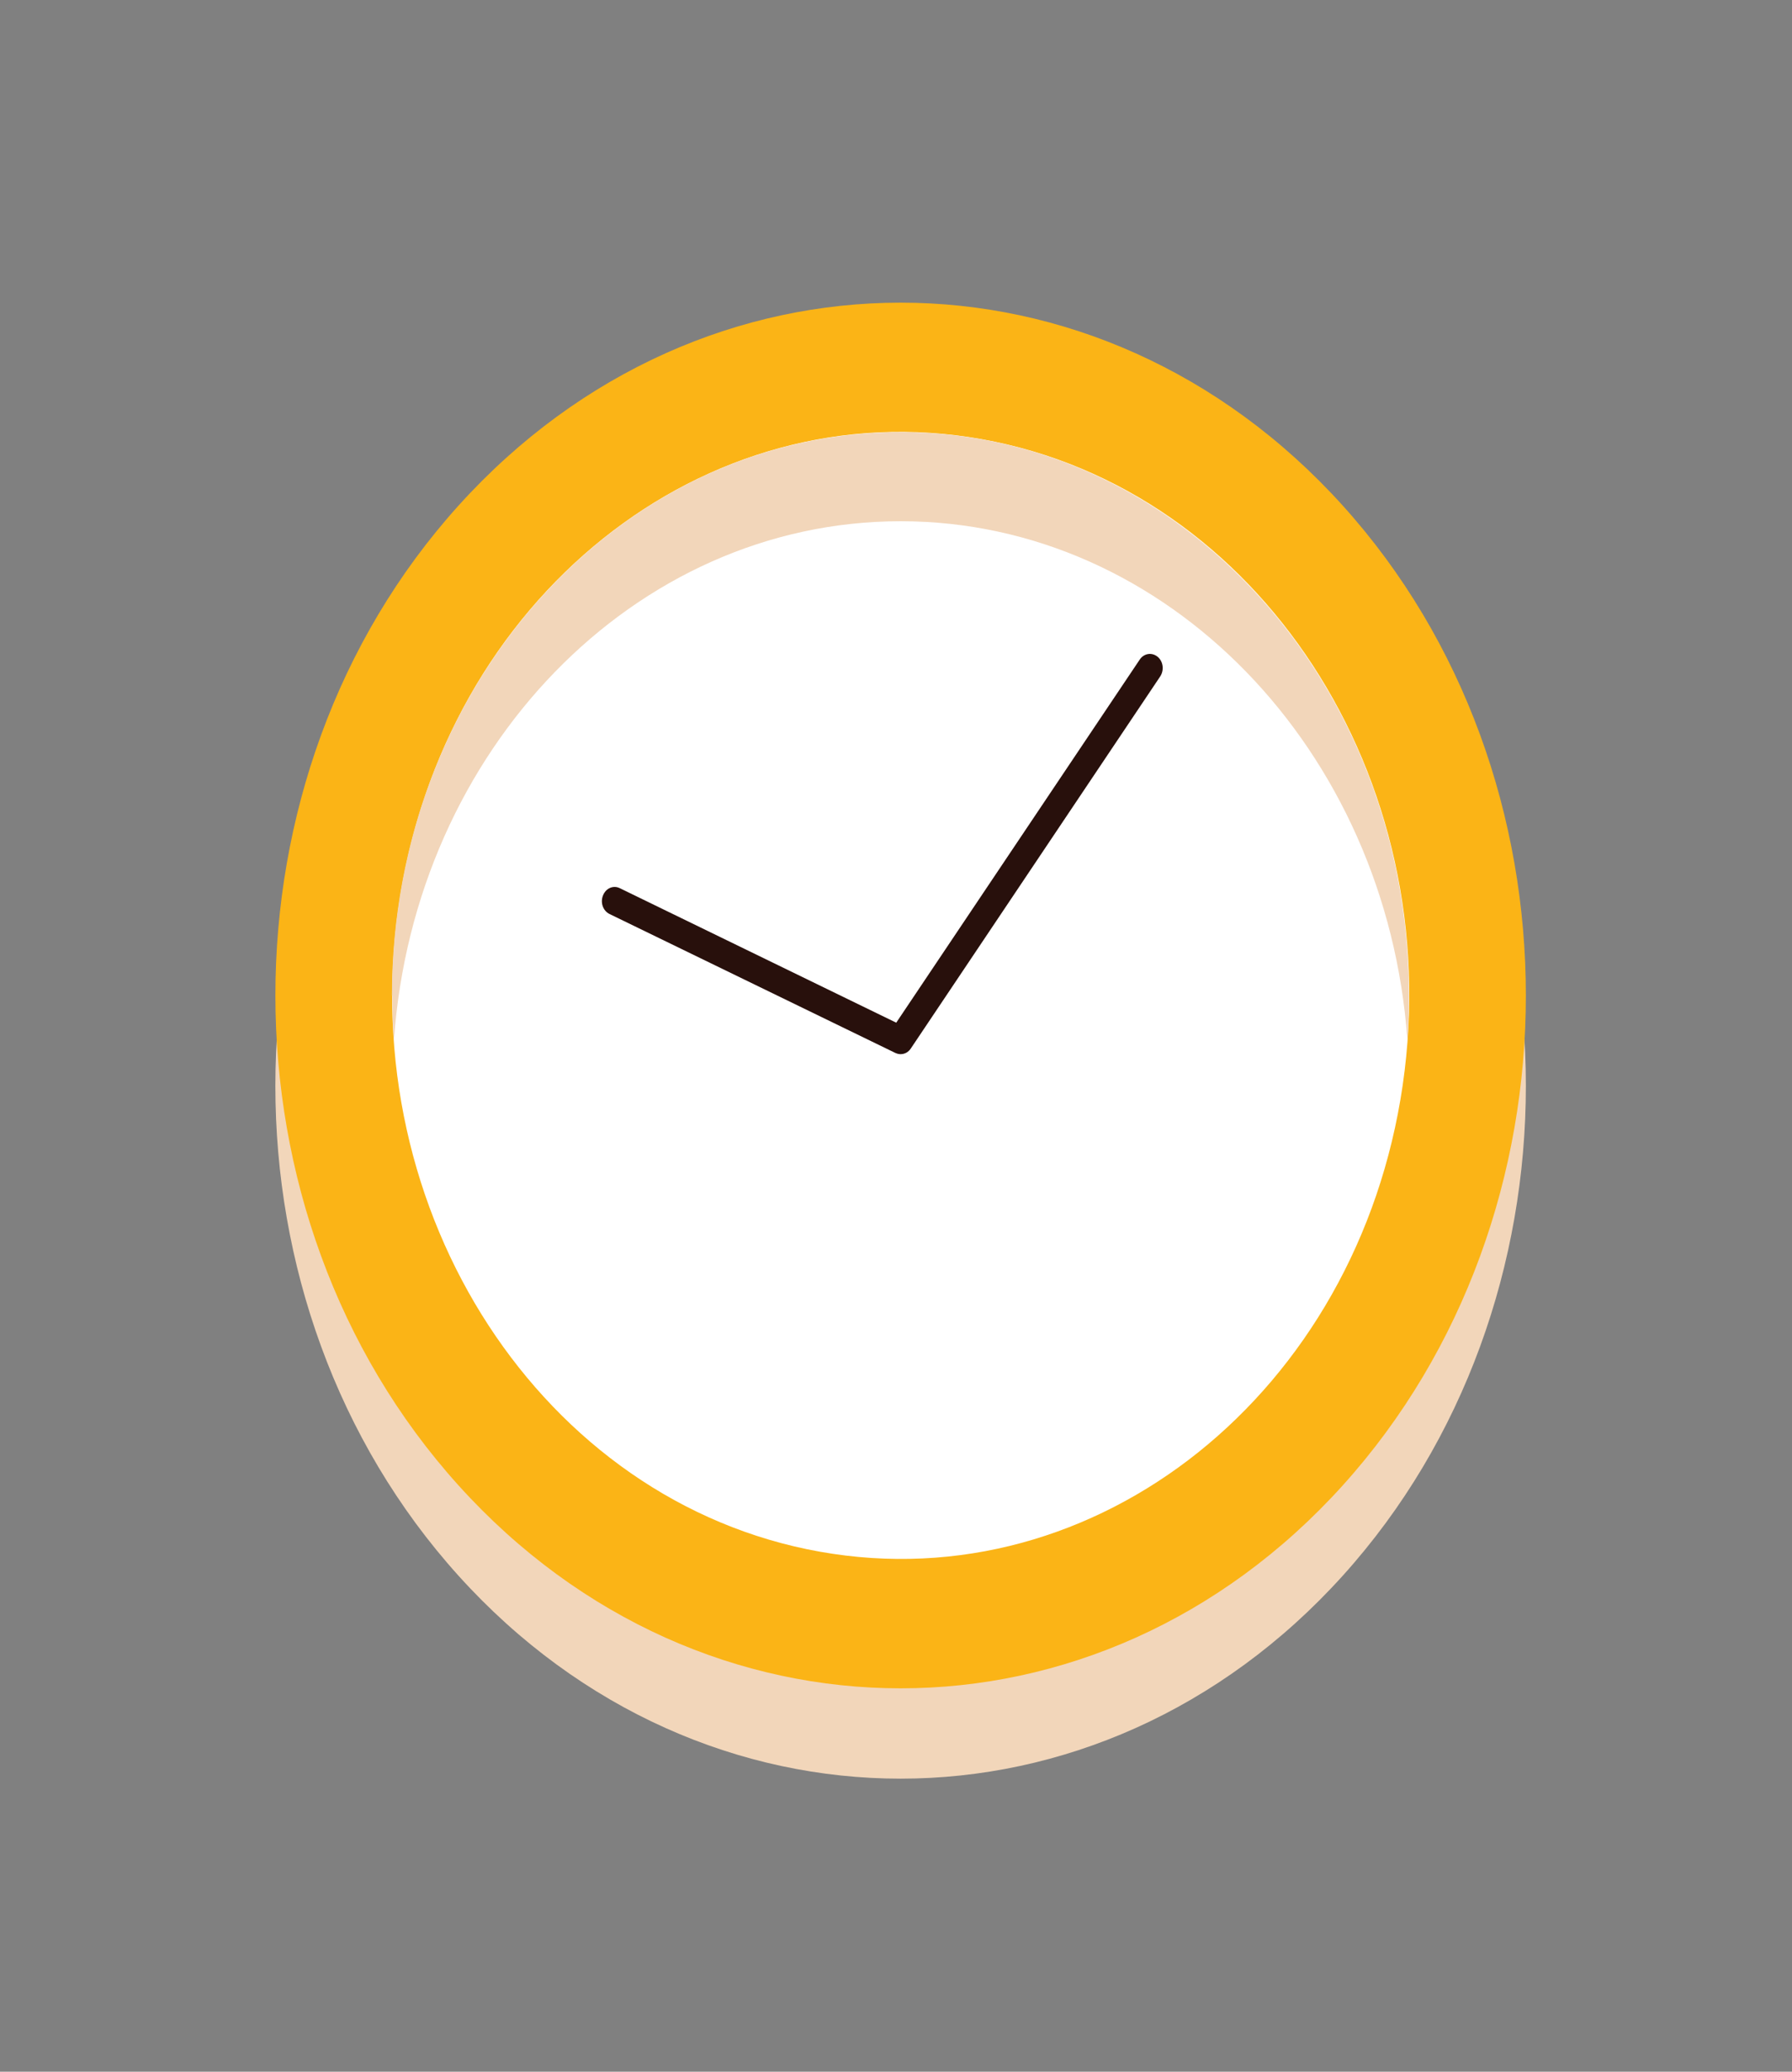 <svg width="77" height="89" viewBox="0 0 77 89" fill="none" xmlns="http://www.w3.org/2000/svg">
<rect x="0" y="0" width="77" height="89" fill="#808080" stroke="none"/>
<path d="M57.696 67.692C68.188 56.068 68.188 37.223 57.696 25.599C47.204 13.976 30.193 13.976 19.701 25.599C9.209 37.223 9.209 56.068 19.701 67.692C30.193 79.316 47.204 79.316 57.696 67.692Z" fill="#F2D6BA"/>
<path d="M57.696 63.812C68.188 52.189 68.188 33.343 57.696 21.72C47.204 10.096 30.194 10.096 19.702 21.72C9.21 33.343 9.21 52.189 19.702 63.812C30.194 75.436 47.204 75.436 57.696 63.812Z" fill="#FBB416"/>
<path d="M60.273 46.612C62.192 33.414 54.09 20.991 42.176 18.865C30.263 16.739 19.05 25.715 17.131 38.914C15.212 52.112 23.314 64.535 35.228 66.66C47.141 68.786 58.354 59.81 60.273 46.612Z" fill="white"/>
<path d="M16.86 42.769C16.86 43.409 16.879 44.049 16.927 44.678C17.807 32.219 27.245 22.392 38.7 22.392C50.154 22.392 59.593 32.229 60.473 44.678C60.52 44.049 60.539 43.409 60.539 42.769C60.539 29.419 50.741 18.564 38.69 18.564C26.649 18.564 16.841 29.419 16.841 42.769H16.86Z" fill="#F2D6BA"/>
<path d="M38.7 45.286C38.87 45.286 39.031 45.203 39.135 45.045L49.851 29.062C50.031 28.789 49.984 28.412 49.738 28.212C49.492 28.013 49.151 28.066 48.971 28.338L38.51 43.934L26.63 38.155C26.355 38.019 26.033 38.155 25.91 38.469C25.787 38.774 25.91 39.13 26.194 39.267L38.472 45.234C38.548 45.266 38.614 45.286 38.69 45.286H38.7Z" fill="#28100C"/>
</svg>
